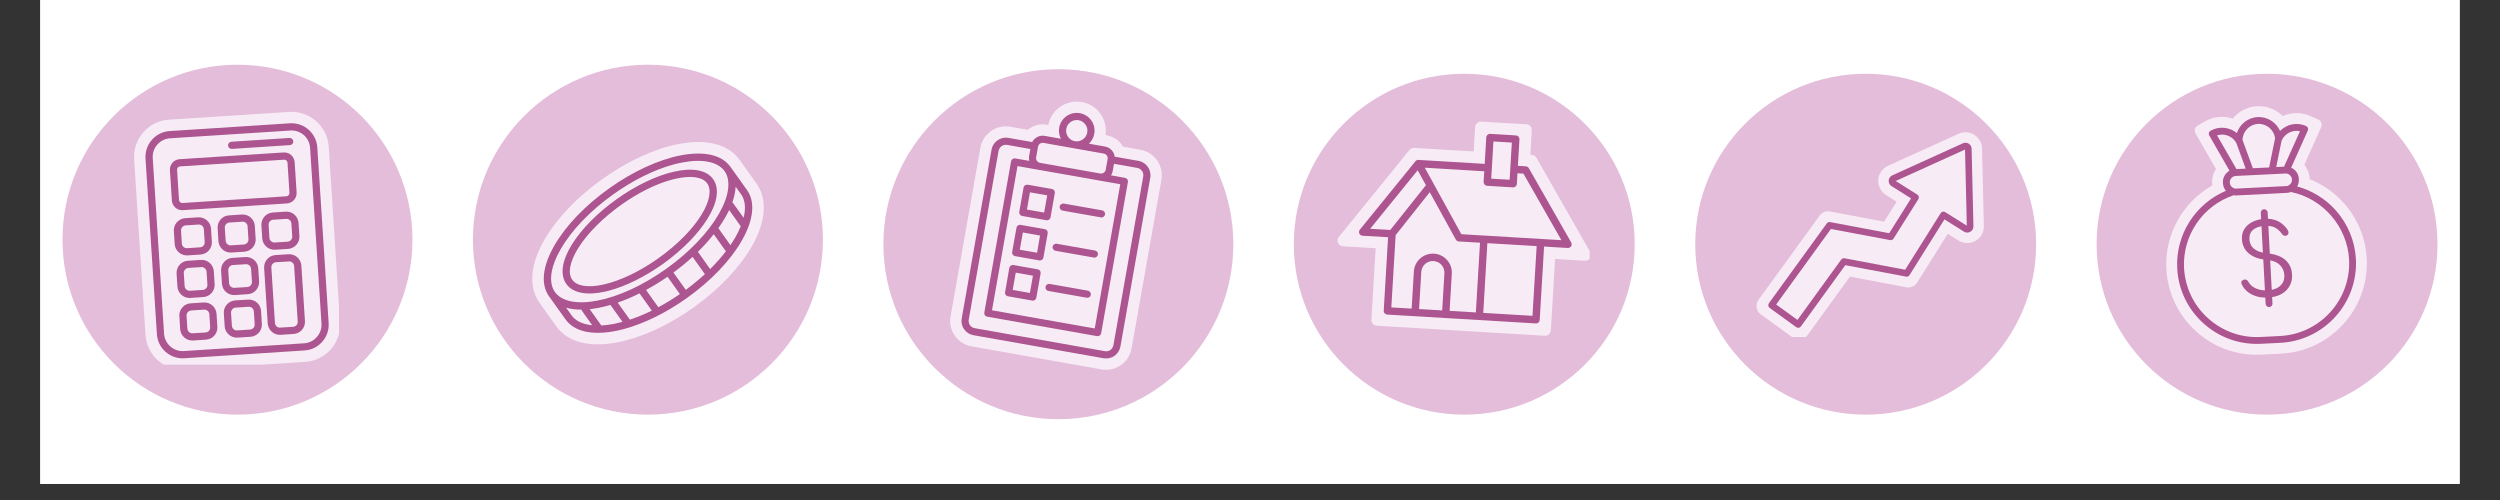 <svg xmlns="http://www.w3.org/2000/svg" xmlns:xlink="http://www.w3.org/1999/xlink" width="200" zoomAndPan="magnify" viewBox="0 0 150 30" height="40" preserveAspectRatio="xMidYMid meet" version="1.0"><rect x="0" y="0" width="150" height="30" fill="#333333" stroke="none"/><defs><clipPath id="a38ba78b65"><path d="M 2.418 0 L 147.578 0 L 147.578 29.031 L 2.418 29.031 Z M 2.418 0 " clip-rule="nonzero"/></clipPath><clipPath id="34496e736d"><path d="M 77.629 4.426 L 98.082 4.426 L 98.082 24.879 L 77.629 24.879 Z M 77.629 4.426 " clip-rule="nonzero"/></clipPath><clipPath id="b74ba4864e"><path d="M 87.855 4.426 C 82.207 4.426 77.629 9.004 77.629 14.652 C 77.629 20.301 82.207 24.879 87.855 24.879 C 93.504 24.879 98.082 20.301 98.082 14.652 C 98.082 9.004 93.504 4.426 87.855 4.426 Z M 87.855 4.426 " clip-rule="nonzero"/></clipPath><clipPath id="fcef09da89"><path d="M 80.141 7.281 L 95.383 7.281 L 95.383 20.348 L 80.141 20.348 Z M 80.141 7.281 " clip-rule="nonzero"/></clipPath><clipPath id="d75a34a672"><path d="M 101.715 4.426 L 122.168 4.426 L 122.168 24.879 L 101.715 24.879 Z M 101.715 4.426 " clip-rule="nonzero"/></clipPath><clipPath id="f422cdcc35"><path d="M 111.941 4.426 C 106.293 4.426 101.715 9.004 101.715 14.652 C 101.715 20.301 106.293 24.879 111.941 24.879 C 117.59 24.879 122.168 20.301 122.168 14.652 C 122.168 9.004 117.59 4.426 111.941 4.426 Z M 111.941 4.426 " clip-rule="nonzero"/></clipPath><clipPath id="bae48b4f47"><path d="M 105.305 7.879 L 119.098 7.879 L 119.098 20.219 L 105.305 20.219 Z M 105.305 7.879 " clip-rule="nonzero"/></clipPath><clipPath id="202d4fb030"><path d="M 125.797 4.426 L 146.25 4.426 L 146.25 24.879 L 125.797 24.879 Z M 125.797 4.426 " clip-rule="nonzero"/></clipPath><clipPath id="029c4a061a"><path d="M 136.023 4.426 C 130.375 4.426 125.797 9.004 125.797 14.652 C 125.797 20.301 130.375 24.879 136.023 24.879 C 141.672 24.879 146.25 20.301 146.25 14.652 C 146.25 9.004 141.672 4.426 136.023 4.426 Z M 136.023 4.426 " clip-rule="nonzero"/></clipPath><clipPath id="5d0e3551ff"><path d="M 129.879 6.344 L 142.215 6.344 L 142.215 21.586 L 129.879 21.586 Z M 129.879 6.344 " clip-rule="nonzero"/></clipPath><clipPath id="8858ec6410"><path d="M 3.75 3.883 L 24.746 3.883 L 24.746 24.879 L 3.75 24.879 Z M 3.75 3.883 " clip-rule="nonzero"/></clipPath><clipPath id="ff27439297"><path d="M 14.25 3.883 C 8.449 3.883 3.75 8.582 3.75 14.379 C 3.75 20.18 8.449 24.879 14.25 24.879 C 20.047 24.879 24.746 20.18 24.746 14.379 C 24.746 8.582 20.047 3.883 14.25 3.883 Z M 14.25 3.883 " clip-rule="nonzero"/></clipPath><clipPath id="2f53f36a74"><path d="M 8 6.633 L 20.34 6.633 L 20.34 21.875 L 8 21.875 Z M 8 6.633 " clip-rule="nonzero"/></clipPath><clipPath id="1dd0bef005"><path d="M 8 7 L 20 7 L 20 21.875 L 8 21.875 Z M 8 7 " clip-rule="nonzero"/></clipPath><clipPath id="5d7601714f"><path d="M 28.375 3.883 L 49.375 3.883 L 49.375 24.879 L 28.375 24.879 Z M 28.375 3.883 " clip-rule="nonzero"/></clipPath><clipPath id="e54ee051ee"><path d="M 38.875 3.883 C 33.078 3.883 28.375 8.582 28.375 14.379 C 28.375 20.18 33.078 24.879 38.875 24.879 C 44.676 24.879 49.375 20.18 49.375 14.379 C 49.375 8.582 44.676 3.883 38.875 3.883 Z M 38.875 3.883 " clip-rule="nonzero"/></clipPath><clipPath id="c88dc0bb9a"><path d="M 31 8 L 46 8 L 46 21 L 31 21 Z M 31 8 " clip-rule="nonzero"/></clipPath><clipPath id="3533520e8e"><path d="M 30.141 11.332 L 44.871 7.426 L 47.664 17.949 L 32.93 21.855 Z M 30.141 11.332 " clip-rule="nonzero"/></clipPath><clipPath id="e9308850e6"><path d="M 30.141 11.332 L 44.871 7.426 L 47.664 17.949 L 32.93 21.855 Z M 30.141 11.332 " clip-rule="nonzero"/></clipPath><clipPath id="2fe98570ef"><path d="M 32 9 L 46 9 L 46 20 L 32 20 Z M 32 9 " clip-rule="nonzero"/></clipPath><clipPath id="d553aaa990"><path d="M 30.141 11.332 L 44.871 7.426 L 47.664 17.949 L 32.93 21.855 Z M 30.141 11.332 " clip-rule="nonzero"/></clipPath><clipPath id="56757e3366"><path d="M 30.141 11.332 L 44.871 7.426 L 47.664 17.949 L 32.93 21.855 Z M 30.141 11.332 " clip-rule="nonzero"/></clipPath><clipPath id="8820472309"><path d="M 53.004 4.152 L 74 4.152 L 74 25.152 L 53.004 25.152 Z M 53.004 4.152 " clip-rule="nonzero"/></clipPath><clipPath id="b90c3b73c8"><path d="M 63.504 4.152 C 57.703 4.152 53.004 8.855 53.004 14.652 C 53.004 20.449 57.703 25.152 63.504 25.152 C 69.301 25.152 74 20.449 74 14.652 C 74 8.855 69.301 4.152 63.504 4.152 Z M 63.504 4.152 " clip-rule="nonzero"/></clipPath><clipPath id="9046396e59"><path d="M 57 6 L 70 6 L 70 23 L 57 23 Z M 57 6 " clip-rule="nonzero"/></clipPath><clipPath id="05c4154174"><path d="M 58.754 5.277 L 70.273 6.742 L 68.262 22.582 L 56.742 21.117 Z M 58.754 5.277 " clip-rule="nonzero"/></clipPath><clipPath id="48ad34c325"><path d="M 58.754 5.277 L 70.273 6.742 L 68.262 22.582 L 56.742 21.117 Z M 58.754 5.277 " clip-rule="nonzero"/></clipPath><clipPath id="dc67e6cb1a"><path d="M 57 6 L 70 6 L 70 22 L 57 22 Z M 57 6 " clip-rule="nonzero"/></clipPath><clipPath id="eaac0fcfa1"><path d="M 58.754 5.277 L 70.273 6.742 L 68.262 22.582 L 56.742 21.117 Z M 58.754 5.277 " clip-rule="nonzero"/></clipPath><clipPath id="5d0e304089"><path d="M 58.754 5.277 L 70.273 6.742 L 68.262 22.582 L 56.742 21.117 Z M 58.754 5.277 " clip-rule="nonzero"/></clipPath></defs><g clip-path="url(#a38ba78b65)"><path fill="#ffffff" d="M 2.418 0 L 147.582 0 L 147.582 29.031 L 2.418 29.031 Z M 2.418 0 " fill-opacity="1" fill-rule="nonzero"/><path fill="#ffffff" d="M 2.418 0 L 147.582 0 L 147.582 29.031 L 2.418 29.031 Z M 2.418 0 " fill-opacity="1" fill-rule="nonzero"/></g><g clip-path="url(#34496e736d)"><g clip-path="url(#b74ba4864e)"><path fill="#e4bddb" d="M 77.629 4.426 L 98.082 4.426 L 98.082 24.879 L 77.629 24.879 Z M 77.629 4.426 " fill-opacity="1" fill-rule="nonzero"/></g></g><g clip-path="url(#fcef09da89)"><path fill="#f7ecf5" d="M 95.094 15.645 L 93.305 15.535 L 93.051 19.82 C 93.039 20.012 92.875 20.156 92.684 20.145 L 82.609 19.543 C 82.418 19.531 82.273 19.367 82.285 19.18 L 82.539 14.895 L 80.578 14.777 C 80.297 14.762 80.152 14.438 80.328 14.219 L 84.566 9 C 84.637 8.914 84.742 8.867 84.855 8.875 L 88.422 9.086 L 88.508 7.617 C 88.52 7.43 88.684 7.285 88.871 7.297 L 91.582 7.457 C 91.773 7.469 91.918 7.629 91.906 7.82 L 91.82 9.289 L 91.906 9.293 C 92.023 9.301 92.129 9.367 92.188 9.469 L 95.414 15.129 C 95.551 15.367 95.367 15.66 95.094 15.645 Z M 95.094 15.645 " fill-opacity="1" fill-rule="nonzero"/></g><path fill="#ad5590" d="M 94.27 14.543 L 91.73 10.09 C 91.695 10.027 91.625 9.984 91.551 9.98 L 91.074 9.949 L 91.168 8.359 C 91.172 8.301 91.152 8.242 91.113 8.199 C 91.074 8.156 91.02 8.129 90.961 8.125 L 89.41 8.031 C 89.289 8.023 89.184 8.117 89.176 8.242 L 89.082 9.832 L 85.109 9.594 C 85.109 9.594 85.105 9.594 85.105 9.594 C 85.098 9.594 85.094 9.594 85.086 9.594 C 85.082 9.594 85.078 9.594 85.078 9.594 C 85.07 9.598 85.062 9.598 85.051 9.598 C 85.051 9.598 85.047 9.602 85.047 9.602 C 85.039 9.602 85.031 9.605 85.027 9.605 C 85.023 9.605 85.02 9.609 85.02 9.609 C 85.012 9.613 85.004 9.613 85 9.617 C 84.996 9.617 84.996 9.621 84.996 9.621 C 84.988 9.625 84.98 9.629 84.973 9.633 C 84.969 9.633 84.969 9.637 84.969 9.637 C 84.961 9.641 84.957 9.645 84.949 9.652 C 84.949 9.652 84.945 9.652 84.945 9.656 C 84.941 9.66 84.934 9.668 84.93 9.672 C 84.93 9.672 84.926 9.676 84.926 9.676 L 81.59 13.781 C 81.539 13.848 81.527 13.934 81.559 14.012 C 81.594 14.086 81.668 14.137 81.75 14.145 L 83.285 14.234 L 83.023 18.641 C 83.02 18.699 83.039 18.758 83.078 18.801 C 83.117 18.844 83.172 18.871 83.23 18.875 L 86.727 19.082 L 92.145 19.406 C 92.152 19.406 92.156 19.406 92.16 19.406 C 92.215 19.406 92.266 19.387 92.309 19.352 C 92.352 19.312 92.379 19.258 92.383 19.199 L 92.645 14.793 L 94.066 14.879 C 94.07 14.879 94.074 14.879 94.078 14.879 C 94.156 14.879 94.227 14.84 94.27 14.773 C 94.309 14.703 94.312 14.617 94.27 14.543 Z M 90.711 8.555 L 90.578 10.785 L 89.473 10.719 L 89.512 10.082 L 89.605 8.488 Z M 85.062 10.215 L 85.559 11.117 C 85.543 11.129 85.531 11.141 85.52 11.156 L 83.418 13.797 L 82.211 13.727 Z M 83.738 14.109 L 85.785 11.531 L 87.348 14.371 C 87.387 14.441 87.453 14.484 87.531 14.488 L 88.801 14.562 L 88.551 18.746 L 86.977 18.652 L 87.109 16.426 C 87.129 16.121 87.027 15.828 86.824 15.602 C 86.621 15.375 86.344 15.238 86.039 15.219 C 85.734 15.203 85.441 15.305 85.215 15.504 C 84.984 15.707 84.852 15.984 84.832 16.289 L 84.699 18.516 L 83.48 18.445 Z M 85.145 18.543 L 85.277 16.316 C 85.289 16.133 85.371 15.961 85.508 15.836 C 85.648 15.715 85.828 15.652 86.012 15.664 C 86.199 15.676 86.367 15.758 86.492 15.895 C 86.613 16.035 86.676 16.215 86.664 16.398 L 86.531 18.625 Z M 91.949 18.949 L 88.996 18.773 L 89.242 14.59 L 92.199 14.766 Z M 89.051 14.133 C 89.051 14.133 89.051 14.133 89.047 14.133 L 87.68 14.051 L 85.488 10.062 L 89.055 10.277 L 89.016 10.914 C 89.016 10.973 89.035 11.031 89.074 11.074 C 89.113 11.117 89.168 11.145 89.227 11.148 L 90.773 11.242 C 90.777 11.242 90.785 11.242 90.789 11.242 C 90.789 11.242 90.793 11.242 90.793 11.242 C 90.797 11.242 90.801 11.238 90.805 11.238 C 90.809 11.238 90.812 11.238 90.816 11.238 C 90.816 11.238 90.82 11.238 90.824 11.238 C 90.828 11.238 90.832 11.234 90.836 11.234 C 90.84 11.234 90.844 11.234 90.848 11.234 C 90.852 11.23 90.855 11.23 90.855 11.23 C 90.859 11.23 90.863 11.227 90.867 11.227 C 90.871 11.227 90.875 11.223 90.879 11.223 C 90.879 11.223 90.883 11.219 90.887 11.219 C 90.891 11.219 90.895 11.215 90.898 11.211 C 90.898 11.211 90.902 11.211 90.902 11.207 C 90.906 11.207 90.91 11.203 90.914 11.199 C 90.918 11.199 90.918 11.199 90.922 11.195 C 90.926 11.195 90.93 11.191 90.934 11.188 C 90.934 11.188 90.938 11.184 90.938 11.184 C 90.941 11.18 90.945 11.176 90.949 11.172 C 90.949 11.172 90.949 11.172 90.953 11.168 C 90.957 11.164 90.957 11.16 90.961 11.156 C 90.965 11.156 90.965 11.152 90.965 11.152 C 90.969 11.148 90.973 11.145 90.973 11.141 C 90.977 11.141 90.977 11.137 90.977 11.137 C 90.98 11.133 90.984 11.125 90.984 11.121 C 90.984 11.121 90.988 11.117 90.988 11.117 C 90.992 11.113 90.992 11.105 90.992 11.102 C 90.996 11.102 90.996 11.098 90.996 11.098 C 91 11.094 91 11.086 91 11.082 C 91 11.082 91.004 11.078 91.004 11.074 C 91.004 11.07 91.004 11.066 91.008 11.062 C 91.008 11.059 91.008 11.059 91.008 11.055 C 91.008 11.047 91.012 11.039 91.012 11.031 L 91.047 10.395 L 91.406 10.418 L 93.684 14.41 Z M 89.051 14.133 " fill-opacity="1" fill-rule="nonzero"/><g clip-path="url(#d75a34a672)"><g clip-path="url(#f422cdcc35)"><path fill="#e4bddb" d="M 101.715 4.426 L 122.168 4.426 L 122.168 24.879 L 101.715 24.879 Z M 101.715 4.426 " fill-opacity="1" fill-rule="nonzero"/></g></g><g clip-path="url(#bae48b4f47)"><path fill="#f7ecf5" d="M 119.031 13.562 C 119.039 13.93 118.848 14.27 118.527 14.453 C 118.207 14.633 117.816 14.625 117.508 14.43 L 116.867 14.027 L 115.023 16.961 C 114.891 17.176 114.637 17.285 114.391 17.238 L 110.996 16.598 L 108.438 20.125 C 108.238 20.398 107.852 20.461 107.578 20.262 L 105.641 18.855 C 105.367 18.656 105.305 18.273 105.504 17.996 L 109.184 12.93 C 109.32 12.738 109.559 12.641 109.793 12.688 L 113.047 13.301 L 113.801 12.102 L 113.176 11.711 C 112.898 11.535 112.711 11.234 112.695 10.902 C 112.676 10.492 112.91 10.117 113.277 9.949 L 117.516 8.027 C 117.824 7.887 118.176 7.914 118.457 8.09 C 118.742 8.27 118.914 8.574 118.922 8.91 Z M 119.031 13.562 " fill-opacity="1" fill-rule="nonzero"/></g><path fill="#ad5590" d="M 118.297 8.926 C 118.297 8.801 118.23 8.688 118.125 8.621 C 118.02 8.555 117.891 8.547 117.773 8.598 L 113.539 10.52 C 113.414 10.574 113.332 10.695 113.32 10.832 C 113.312 10.969 113.379 11.098 113.492 11.168 L 114.664 11.902 L 113.352 13.992 L 109.809 13.324 C 109.73 13.312 109.656 13.34 109.609 13.402 L 106.133 18.195 C 106.07 18.285 106.09 18.406 106.176 18.473 L 107.777 19.633 C 107.809 19.656 107.852 19.668 107.891 19.668 C 107.902 19.668 107.914 19.668 107.922 19.668 C 107.973 19.66 108.02 19.629 108.051 19.59 L 110.719 15.91 L 114.367 16.598 C 114.445 16.613 114.527 16.578 114.57 16.508 L 116.668 13.164 L 117.84 13.898 C 117.953 13.973 118.102 13.973 118.219 13.906 C 118.336 13.84 118.41 13.715 118.406 13.578 Z M 116.711 12.727 C 116.668 12.699 116.613 12.688 116.562 12.699 C 116.512 12.711 116.469 12.742 116.441 12.789 L 114.309 16.184 L 110.672 15.496 C 110.594 15.484 110.52 15.516 110.473 15.574 L 107.848 19.195 L 106.57 18.27 L 109.855 13.738 L 113.41 14.406 C 113.488 14.422 113.57 14.387 113.613 14.316 L 115.102 11.949 C 115.16 11.855 115.133 11.734 115.039 11.676 L 113.742 10.859 L 117.902 8.973 L 118.008 13.539 Z M 116.711 12.727 " fill-opacity="1" fill-rule="nonzero"/><g clip-path="url(#202d4fb030)"><g clip-path="url(#029c4a061a)"><path fill="#e4bddb" d="M 125.797 4.426 L 146.25 4.426 L 146.25 24.879 L 125.797 24.879 Z M 125.797 4.426 " fill-opacity="1" fill-rule="nonzero"/></g></g><g clip-path="url(#5d0e3551ff)"><path fill="#f7ecf5" d="M 136.852 21.219 L 135.676 21.277 C 132.688 21.43 130.133 19.117 129.98 16.129 C 129.875 14.051 130.973 12.125 132.738 11.129 C 132.73 11.09 132.727 11.047 132.727 11.008 C 132.711 10.691 132.797 10.391 132.961 10.145 L 131.734 8.012 C 131.641 7.844 131.695 7.633 131.863 7.535 L 132.305 7.281 C 132.824 6.98 133.426 6.941 133.961 7.113 C 134.312 6.688 134.836 6.402 135.426 6.375 C 136.02 6.344 136.57 6.574 136.965 6.965 C 137 6.949 137.035 6.934 137.07 6.922 C 137.582 6.727 138.137 6.742 138.633 6.965 L 139.094 7.172 C 139.27 7.25 139.348 7.457 139.27 7.633 L 138.262 9.883 C 138.445 10.113 138.562 10.398 138.578 10.715 C 138.578 10.727 138.582 10.738 138.582 10.75 C 139.367 11.066 140.078 11.562 140.645 12.203 C 141.461 13.121 141.941 14.301 142.004 15.523 C 142.156 18.516 139.844 21.07 136.852 21.219 Z M 136.852 21.219 " fill-opacity="1" fill-rule="nonzero"/></g><path fill="#ad5590" d="M 141.355 15.559 C 141.301 14.48 140.875 13.445 140.156 12.633 C 139.539 11.934 138.723 11.43 137.832 11.188 C 137.902 11.062 137.938 10.922 137.93 10.773 L 137.93 10.75 C 137.93 10.75 137.93 10.746 137.93 10.746 L 137.93 10.723 C 137.914 10.426 137.727 10.172 137.469 10.062 L 138.469 7.832 C 138.492 7.781 138.492 7.727 138.473 7.672 C 138.453 7.621 138.414 7.582 138.367 7.559 C 137.82 7.316 137.199 7.449 136.805 7.855 C 136.574 7.344 136.051 6.996 135.461 7.023 C 134.875 7.055 134.387 7.453 134.211 7.98 C 133.773 7.625 133.145 7.551 132.629 7.848 C 132.531 7.902 132.496 8.031 132.555 8.129 L 133.77 10.242 C 133.523 10.383 133.359 10.652 133.375 10.953 L 133.379 11 C 133.387 11.168 133.449 11.324 133.555 11.449 C 131.715 12.227 130.531 14.078 130.633 16.094 C 130.695 17.363 131.254 18.539 132.203 19.395 C 133.09 20.199 134.219 20.633 135.402 20.633 C 135.48 20.633 135.562 20.633 135.645 20.629 L 136.82 20.57 C 139.453 20.438 141.488 18.188 141.355 15.559 Z M 136.895 8.441 C 136.898 8.438 136.898 8.434 136.902 8.426 C 137.094 8 137.559 7.777 138 7.871 L 137.043 10 L 136.574 10.023 Z M 137.145 10.41 C 137.148 10.41 137.148 10.41 137.148 10.41 C 137.156 10.41 137.16 10.41 137.164 10.41 C 137.355 10.422 137.508 10.578 137.52 10.77 C 137.527 10.914 137.449 11.051 137.32 11.121 C 137.309 11.125 137.297 11.137 137.285 11.145 C 137.254 11.156 137.219 11.164 137.184 11.164 L 134.16 11.316 C 134.141 11.316 134.117 11.316 134.098 11.312 C 134.09 11.309 134.078 11.305 134.066 11.301 C 133.906 11.258 133.797 11.117 133.789 10.957 C 133.777 10.766 133.918 10.594 134.105 10.562 C 134.109 10.562 134.113 10.562 134.117 10.559 C 134.117 10.559 134.121 10.559 134.121 10.559 Z M 135.48 7.434 C 135.996 7.41 136.445 7.793 136.504 8.301 L 136.148 10.047 L 135.172 10.094 L 134.551 8.395 C 134.562 7.887 134.969 7.461 135.48 7.434 Z M 133.023 8.121 C 133.449 7.984 133.934 8.156 134.168 8.559 C 134.172 8.562 134.176 8.566 134.176 8.57 L 134.742 10.117 L 134.188 10.145 Z M 136.801 20.16 L 135.625 20.219 C 134.465 20.277 133.348 19.875 132.477 19.09 C 131.609 18.305 131.102 17.234 131.043 16.074 C 130.945 14.121 132.164 12.34 134.016 11.715 C 134.055 11.723 134.098 11.727 134.141 11.727 C 134.156 11.727 134.168 11.727 134.18 11.727 L 137.203 11.574 C 137.293 11.57 137.379 11.551 137.457 11.52 C 139.383 11.914 140.844 13.609 140.945 15.578 C 141.066 17.984 139.207 20.039 136.801 20.16 Z M 137.113 15.59 C 136.887 15.398 136.578 15.273 136.188 15.215 L 136.102 13.555 C 136.281 13.566 136.43 13.609 136.551 13.684 C 136.707 13.785 136.832 13.906 136.918 14.043 C 136.953 14.094 137 14.125 137.059 14.141 C 137.117 14.16 137.172 14.152 137.219 14.117 C 137.273 14.086 137.305 14.039 137.309 13.98 C 137.316 13.922 137.301 13.863 137.262 13.801 C 137.18 13.668 137.07 13.547 136.941 13.441 C 136.812 13.336 136.66 13.254 136.488 13.195 C 136.363 13.156 136.227 13.133 136.078 13.125 L 136.059 12.746 C 136.051 12.633 135.953 12.547 135.84 12.555 C 135.727 12.559 135.641 12.656 135.648 12.77 L 135.668 13.152 C 135.488 13.18 135.32 13.23 135.172 13.301 C 134.957 13.406 134.789 13.547 134.672 13.727 C 134.555 13.906 134.5 14.117 134.516 14.359 C 134.527 14.594 134.594 14.797 134.715 14.973 C 134.836 15.148 135.004 15.289 135.219 15.395 C 135.391 15.477 135.582 15.535 135.797 15.566 L 135.895 17.422 C 135.691 17.414 135.508 17.375 135.344 17.301 C 135.137 17.207 134.992 17.074 134.902 16.906 C 134.875 16.852 134.836 16.812 134.785 16.789 C 134.734 16.766 134.68 16.762 134.629 16.781 C 134.562 16.801 134.516 16.84 134.492 16.895 C 134.469 16.949 134.473 17.008 134.508 17.07 C 134.59 17.246 134.711 17.391 134.867 17.516 C 135.02 17.637 135.203 17.727 135.41 17.785 C 135.57 17.832 135.742 17.855 135.918 17.859 L 135.938 18.23 C 135.945 18.34 136.035 18.426 136.145 18.426 C 136.148 18.426 136.152 18.426 136.156 18.426 C 136.27 18.418 136.355 18.32 136.348 18.207 L 136.328 17.828 C 136.445 17.809 136.559 17.781 136.664 17.742 C 136.844 17.676 137 17.586 137.133 17.465 C 137.262 17.344 137.363 17.203 137.434 17.039 C 137.504 16.875 137.535 16.688 137.523 16.48 C 137.504 16.105 137.367 15.809 137.113 15.59 Z M 135.398 15.027 C 135.246 14.945 135.137 14.844 135.07 14.727 C 135.008 14.609 134.973 14.484 134.965 14.352 C 134.953 14.098 135.035 13.906 135.207 13.77 C 135.336 13.672 135.496 13.609 135.691 13.578 L 135.773 15.156 C 135.625 15.125 135.5 15.086 135.398 15.027 Z M 136.949 16.988 C 136.863 17.117 136.746 17.223 136.594 17.297 C 136.504 17.336 136.41 17.367 136.305 17.391 L 136.211 15.621 C 136.453 15.668 136.641 15.758 136.777 15.887 C 136.957 16.055 137.051 16.266 137.059 16.516 C 137.07 16.699 137.031 16.855 136.949 16.988 Z M 136.949 16.988 " fill-opacity="1" fill-rule="nonzero"/><g clip-path="url(#8858ec6410)"><g clip-path="url(#ff27439297)"><path fill="#e4bddb" d="M 3.75 3.883 L 24.746 3.883 L 24.746 24.879 L 3.75 24.879 Z M 3.75 3.883 " fill-opacity="1" fill-rule="nonzero"/></g></g><g clip-path="url(#2f53f36a74)"><path fill="#f7ecf5" d="M 18.316 21.711 L 11.105 22.18 C 11.055 22.184 11.004 22.184 10.957 22.184 C 10.414 22.184 9.895 21.988 9.484 21.629 C 9.035 21.234 8.77 20.688 8.73 20.094 L 8.047 9.555 C 8.012 8.961 8.207 8.387 8.602 7.938 C 8.992 7.488 9.539 7.219 10.133 7.18 L 17.348 6.715 C 18.578 6.637 19.645 7.57 19.723 8.801 L 20.402 19.34 C 20.484 20.566 19.547 21.633 18.316 21.711 Z M 18.316 21.711 " fill-opacity="1" fill-rule="nonzero"/></g><g clip-path="url(#1dd0bef005)"><path fill="#ad5590" d="M 19.719 19.383 L 19.039 8.844 C 18.984 7.992 18.246 7.344 17.391 7.398 L 10.18 7.863 C 9.766 7.891 9.387 8.078 9.113 8.391 C 8.84 8.699 8.707 9.098 8.73 9.512 L 9.414 20.051 C 9.441 20.461 9.625 20.84 9.938 21.113 C 10.223 21.363 10.582 21.5 10.957 21.5 C 10.992 21.5 11.027 21.496 11.059 21.496 L 18.273 21.027 C 19.125 20.973 19.777 20.234 19.719 19.383 Z M 19.012 20.219 C 18.816 20.445 18.543 20.578 18.246 20.598 L 11.031 21.062 C 10.734 21.082 10.445 20.984 10.223 20.789 C 10 20.59 9.863 20.32 9.844 20.02 L 9.164 9.484 C 9.145 9.188 9.242 8.898 9.438 8.676 C 9.637 8.449 9.91 8.316 10.207 8.297 L 17.422 7.832 C 17.445 7.828 17.469 7.828 17.492 7.828 C 18.078 7.828 18.57 8.281 18.605 8.871 L 19.289 19.41 C 19.309 19.707 19.211 19.996 19.012 20.219 Z M 10.934 12.613 C 10.949 12.613 10.961 12.609 10.977 12.609 L 17.215 12.207 C 17.379 12.195 17.531 12.121 17.645 11.996 C 17.754 11.871 17.809 11.711 17.797 11.543 L 17.68 9.73 C 17.668 9.566 17.594 9.414 17.469 9.301 C 17.344 9.191 17.184 9.137 17.016 9.148 L 10.777 9.551 C 10.609 9.562 10.457 9.637 10.348 9.762 C 10.238 9.887 10.184 10.047 10.195 10.215 L 10.312 12.027 C 10.332 12.359 10.609 12.613 10.934 12.613 Z M 10.805 9.984 L 17.043 9.582 C 17.047 9.578 17.051 9.578 17.059 9.578 C 17.102 9.578 17.148 9.598 17.184 9.629 C 17.223 9.66 17.246 9.707 17.25 9.758 L 17.367 11.57 C 17.367 11.621 17.352 11.672 17.316 11.711 C 17.285 11.75 17.238 11.773 17.188 11.777 L 10.945 12.18 C 10.84 12.184 10.75 12.105 10.742 12 L 10.625 10.188 C 10.617 10.082 10.699 9.992 10.805 9.984 Z M 11.207 15.324 C 11.223 15.324 11.242 15.324 11.258 15.324 L 12.031 15.273 C 12.434 15.246 12.738 14.898 12.711 14.496 L 12.664 13.723 C 12.637 13.32 12.289 13.016 11.887 13.039 L 11.113 13.09 C 10.711 13.117 10.402 13.465 10.43 13.867 L 10.48 14.641 C 10.504 15.027 10.828 15.324 11.207 15.324 Z M 11.141 13.523 L 11.914 13.473 C 11.922 13.473 11.926 13.473 11.934 13.473 C 12.09 13.473 12.219 13.594 12.23 13.75 L 12.281 14.523 C 12.293 14.688 12.168 14.832 12.004 14.84 L 11.227 14.891 C 11.062 14.902 10.922 14.777 10.91 14.613 L 10.863 13.84 C 10.852 13.676 10.977 13.531 11.141 13.523 Z M 11.375 17.879 C 11.391 17.879 11.406 17.879 11.422 17.875 L 12.195 17.824 C 12.391 17.812 12.57 17.727 12.695 17.578 C 12.824 17.434 12.891 17.246 12.879 17.051 L 12.828 16.273 C 12.816 16.082 12.727 15.902 12.582 15.773 C 12.434 15.645 12.246 15.582 12.051 15.594 L 11.277 15.645 C 11.082 15.656 10.902 15.742 10.773 15.891 C 10.648 16.039 10.582 16.227 10.594 16.418 L 10.645 17.195 C 10.672 17.578 10.992 17.879 11.375 17.879 Z M 11.102 16.176 C 11.152 16.117 11.227 16.082 11.305 16.074 L 12.078 16.027 C 12.086 16.023 12.094 16.023 12.098 16.023 C 12.172 16.023 12.238 16.051 12.293 16.098 C 12.355 16.152 12.391 16.223 12.395 16.305 L 12.445 17.078 C 12.449 17.156 12.426 17.234 12.371 17.293 C 12.32 17.352 12.246 17.387 12.168 17.395 L 11.395 17.445 C 11.23 17.453 11.086 17.328 11.078 17.164 L 11.027 16.391 C 11.023 16.312 11.047 16.234 11.102 16.176 Z M 12.992 18.828 C 12.965 18.426 12.617 18.121 12.215 18.148 L 11.441 18.199 C 11.246 18.211 11.07 18.297 10.941 18.445 C 10.812 18.59 10.746 18.777 10.762 18.973 L 10.809 19.746 C 10.824 19.941 10.91 20.121 11.059 20.25 C 11.191 20.367 11.359 20.43 11.539 20.43 C 11.555 20.43 11.57 20.43 11.586 20.43 L 12.359 20.379 C 12.555 20.367 12.734 20.281 12.863 20.133 C 12.992 19.984 13.055 19.797 13.043 19.602 Z M 12.539 19.848 C 12.484 19.906 12.414 19.941 12.332 19.949 L 11.559 19.996 C 11.48 20.004 11.402 19.977 11.344 19.926 C 11.285 19.871 11.246 19.797 11.242 19.719 L 11.191 18.945 C 11.188 18.867 11.215 18.789 11.266 18.73 C 11.32 18.672 11.391 18.633 11.469 18.629 L 12.246 18.578 C 12.25 18.578 12.258 18.578 12.266 18.578 C 12.418 18.578 12.551 18.699 12.562 18.855 L 12.609 19.633 C 12.617 19.711 12.59 19.785 12.539 19.848 Z M 14.043 17.703 C 14.059 17.703 14.074 17.703 14.09 17.703 L 14.867 17.652 C 15.059 17.641 15.238 17.555 15.367 17.406 C 15.496 17.258 15.559 17.07 15.547 16.879 L 15.496 16.102 C 15.484 15.906 15.398 15.73 15.25 15.602 C 15.105 15.473 14.914 15.41 14.723 15.422 L 13.945 15.473 C 13.754 15.484 13.574 15.57 13.445 15.719 C 13.316 15.863 13.254 16.051 13.266 16.246 L 13.316 17.023 C 13.34 17.406 13.664 17.703 14.043 17.703 Z M 13.77 16.004 C 13.824 15.945 13.895 15.906 13.977 15.902 L 14.75 15.852 C 14.758 15.852 14.762 15.852 14.77 15.852 C 14.84 15.852 14.91 15.879 14.965 15.926 C 15.023 15.98 15.059 16.051 15.066 16.129 L 15.117 16.906 C 15.121 16.984 15.094 17.062 15.043 17.121 C 14.988 17.18 14.918 17.215 14.836 17.223 L 14.062 17.27 C 13.898 17.281 13.758 17.156 13.746 16.992 L 13.695 16.219 C 13.691 16.141 13.719 16.062 13.77 16.004 Z M 15.664 18.656 C 15.637 18.254 15.289 17.949 14.887 17.977 L 14.113 18.023 C 13.918 18.039 13.738 18.125 13.609 18.273 C 13.48 18.418 13.418 18.605 13.43 18.801 L 13.48 19.574 C 13.492 19.77 13.582 19.949 13.727 20.078 C 13.863 20.195 14.031 20.258 14.207 20.258 C 14.223 20.258 14.242 20.258 14.258 20.258 L 15.031 20.207 C 15.227 20.195 15.402 20.105 15.531 19.961 C 15.66 19.812 15.727 19.625 15.711 19.43 Z M 15.207 19.676 C 15.156 19.734 15.082 19.77 15.004 19.773 L 14.23 19.824 C 14.148 19.828 14.074 19.805 14.012 19.75 C 13.953 19.699 13.918 19.625 13.914 19.547 L 13.863 18.773 C 13.859 18.691 13.883 18.617 13.938 18.559 C 13.988 18.496 14.062 18.461 14.141 18.457 L 14.914 18.406 C 14.922 18.406 14.93 18.406 14.934 18.406 C 15.09 18.406 15.223 18.527 15.23 18.684 L 15.281 19.457 C 15.285 19.539 15.262 19.613 15.207 19.676 Z M 13.355 14.973 C 13.488 15.09 13.656 15.152 13.836 15.152 C 13.852 15.152 13.867 15.152 13.883 15.152 L 14.656 15.102 C 14.852 15.09 15.031 15.004 15.16 14.855 C 15.289 14.711 15.352 14.52 15.34 14.328 L 15.289 13.551 C 15.277 13.359 15.188 13.18 15.043 13.051 C 14.895 12.922 14.707 12.859 14.512 12.871 L 13.738 12.922 C 13.336 12.945 13.031 13.293 13.059 13.695 L 13.105 14.473 C 13.121 14.664 13.207 14.844 13.355 14.973 Z M 13.766 13.352 L 14.543 13.301 C 14.547 13.301 14.555 13.301 14.559 13.301 C 14.633 13.301 14.703 13.328 14.758 13.375 C 14.816 13.43 14.852 13.5 14.855 13.578 L 14.906 14.355 C 14.914 14.434 14.887 14.512 14.832 14.57 C 14.781 14.629 14.707 14.664 14.629 14.672 L 13.855 14.719 C 13.777 14.727 13.699 14.699 13.641 14.648 C 13.578 14.594 13.543 14.523 13.539 14.441 L 13.488 13.668 C 13.477 13.504 13.602 13.363 13.766 13.352 Z M 15.98 14.801 C 16.117 14.922 16.285 14.984 16.461 14.984 C 16.477 14.984 16.492 14.984 16.508 14.984 L 17.285 14.934 C 17.688 14.906 17.992 14.559 17.965 14.156 L 17.914 13.383 C 17.902 13.188 17.816 13.008 17.668 12.879 C 17.523 12.75 17.336 12.688 17.141 12.699 L 16.363 12.75 C 15.965 12.777 15.656 13.125 15.684 13.527 L 15.734 14.301 C 15.746 14.496 15.836 14.672 15.98 14.801 Z M 16.395 13.184 L 17.168 13.133 C 17.176 13.133 17.18 13.133 17.188 13.133 C 17.262 13.133 17.328 13.156 17.383 13.207 C 17.445 13.258 17.48 13.332 17.484 13.41 L 17.535 14.184 C 17.543 14.348 17.422 14.488 17.258 14.5 L 16.48 14.551 C 16.402 14.555 16.324 14.531 16.266 14.477 C 16.207 14.426 16.172 14.352 16.164 14.273 L 16.117 13.5 C 16.105 13.336 16.23 13.191 16.395 13.184 Z M 18.082 15.938 C 18.07 15.742 17.98 15.562 17.836 15.434 C 17.688 15.305 17.5 15.242 17.305 15.254 L 16.531 15.305 C 16.336 15.316 16.156 15.406 16.027 15.551 C 15.902 15.699 15.836 15.887 15.848 16.082 L 16.062 19.406 C 16.078 19.602 16.164 19.781 16.312 19.91 C 16.445 20.027 16.613 20.09 16.793 20.09 C 16.809 20.09 16.824 20.09 16.84 20.09 L 17.613 20.039 C 17.809 20.027 17.988 19.938 18.117 19.793 C 18.246 19.645 18.309 19.457 18.297 19.262 Z M 17.793 19.508 C 17.738 19.566 17.668 19.602 17.586 19.609 L 16.812 19.656 C 16.734 19.664 16.656 19.637 16.598 19.586 C 16.535 19.531 16.5 19.461 16.496 19.379 L 16.281 16.051 C 16.27 15.887 16.395 15.746 16.559 15.734 L 17.332 15.688 C 17.34 15.684 17.348 15.684 17.352 15.684 C 17.426 15.684 17.492 15.711 17.547 15.758 C 17.609 15.812 17.645 15.883 17.648 15.965 L 17.863 19.289 C 17.871 19.371 17.844 19.449 17.793 19.508 Z M 13.684 8.73 C 13.676 8.613 13.766 8.512 13.887 8.504 L 17.367 8.277 C 17.488 8.27 17.59 8.359 17.598 8.48 C 17.605 8.598 17.516 8.699 17.398 8.707 L 13.914 8.934 C 13.91 8.934 13.902 8.934 13.898 8.934 C 13.785 8.934 13.691 8.848 13.684 8.73 Z M 13.684 8.73 " fill-opacity="1" fill-rule="nonzero"/></g><g clip-path="url(#5d7601714f)"><g clip-path="url(#e54ee051ee)"><path fill="#e4bddb" d="M 28.375 3.883 L 49.375 3.883 L 49.375 24.879 L 28.375 24.879 Z M 28.375 3.883 " fill-opacity="1" fill-rule="nonzero"/></g></g><g clip-path="url(#c88dc0bb9a)"><g clip-path="url(#3533520e8e)"><g clip-path="url(#e9308850e6)"><path fill="#f7ecf5" d="M 45.105 14.789 C 44.371 16.062 43.137 17.359 41.625 18.438 C 40.305 19.379 38.895 20.07 37.594 20.414 C 37.406 20.465 37.227 20.504 37.043 20.539 C 35.355 20.867 34.051 20.523 33.375 19.574 L 32.379 18.18 C 31.703 17.23 31.801 15.887 32.66 14.395 C 33.391 13.121 34.629 11.824 36.137 10.746 C 37.648 9.668 39.273 8.922 40.719 8.641 C 42.406 8.316 43.711 8.66 44.391 9.609 L 45.383 11.004 C 46.059 11.953 45.961 13.297 45.105 14.789 Z M 45.105 14.789 " fill-opacity="1" fill-rule="nonzero"/></g></g></g><g clip-path="url(#2fe98570ef)"><g clip-path="url(#d553aaa990)"><g clip-path="url(#56757e3366)"><path fill="#ad5590" d="M 44.82 11.402 L 43.828 10.012 C 43.316 9.293 42.258 9.051 40.848 9.32 C 39.5 9.582 37.969 10.289 36.539 11.309 C 35.105 12.332 33.941 13.547 33.258 14.738 C 32.543 15.984 32.43 17.062 32.941 17.777 L 33.938 19.172 C 34.449 19.887 35.504 20.133 36.914 19.863 C 37.078 19.828 37.25 19.793 37.422 19.746 C 38.637 19.422 39.969 18.77 41.223 17.875 C 42.656 16.852 43.82 15.637 44.504 14.445 C 45.219 13.199 45.332 12.121 44.82 11.402 Z M 33.637 14.957 C 34.289 13.82 35.41 12.648 36.793 11.664 C 38.004 10.797 39.285 10.168 40.453 9.859 C 40.613 9.816 40.773 9.781 40.934 9.75 C 42.145 9.516 43.07 9.703 43.473 10.266 C 43.871 10.824 43.75 11.762 43.133 12.832 C 42.48 13.969 41.359 15.141 39.977 16.125 C 38.594 17.113 37.125 17.793 35.836 18.039 C 34.625 18.273 33.699 18.086 33.297 17.523 C 32.898 16.965 33.02 16.027 33.637 14.957 Z M 42.609 16.145 L 41.875 15.109 C 42.223 14.766 42.543 14.414 42.824 14.055 L 43.555 15.078 C 43.277 15.438 42.961 15.793 42.609 16.145 Z M 41.148 17.391 L 40.406 16.352 C 40.812 16.055 41.199 15.738 41.555 15.414 L 42.293 16.449 C 41.938 16.773 41.555 17.09 41.148 17.391 Z M 39.5 18.434 L 38.762 17.398 C 39.195 17.164 39.629 16.898 40.051 16.605 L 40.793 17.645 C 40.367 17.938 39.934 18.203 39.5 18.434 Z M 37.793 19.18 L 37.062 18.156 C 37.492 18.008 37.934 17.82 38.371 17.602 L 39.109 18.637 C 38.664 18.855 38.223 19.035 37.793 19.18 Z M 34.293 18.918 L 33.965 18.461 C 34.238 18.539 34.547 18.578 34.887 18.578 C 34.891 18.605 34.902 18.629 34.918 18.652 L 35.535 19.516 C 34.965 19.457 34.531 19.258 34.293 18.918 Z M 36.832 19.434 C 36.566 19.484 36.312 19.516 36.078 19.527 L 35.383 18.551 C 35.555 18.531 35.734 18.504 35.918 18.469 C 36.086 18.438 36.254 18.398 36.426 18.352 C 36.496 18.336 36.562 18.316 36.633 18.293 C 36.637 18.309 36.645 18.32 36.652 18.332 L 37.352 19.312 C 37.176 19.359 37 19.398 36.832 19.434 Z M 44.129 14.227 C 44.035 14.387 43.934 14.547 43.824 14.707 L 43.121 13.719 C 43.113 13.711 43.105 13.699 43.098 13.691 C 43.25 13.477 43.391 13.266 43.512 13.051 C 43.602 12.898 43.68 12.746 43.75 12.602 L 44.445 13.578 C 44.359 13.785 44.254 14.004 44.129 14.227 Z M 44.617 13.066 L 43.984 12.184 C 43.973 12.164 43.957 12.148 43.941 12.137 C 44.059 11.805 44.125 11.492 44.137 11.199 L 44.465 11.656 C 44.711 12.004 44.758 12.492 44.617 13.066 Z M 36.336 17.492 C 36.406 17.473 36.477 17.457 36.547 17.438 C 37.559 17.168 38.695 16.605 39.773 15.84 C 40.922 15.016 41.875 14.055 42.449 13.125 C 43.059 12.145 43.18 11.301 42.789 10.75 C 42.398 10.203 41.562 10.043 40.434 10.301 C 39.371 10.543 38.148 11.129 36.996 11.953 C 35.844 12.773 34.895 13.738 34.316 14.664 C 33.707 15.648 33.59 16.492 33.98 17.039 C 34.371 17.586 35.207 17.746 36.336 17.492 Z M 34.688 14.895 C 35.234 14.016 36.145 13.098 37.25 12.305 C 38.285 11.566 39.371 11.027 40.332 10.773 C 40.398 10.758 40.465 10.738 40.531 10.727 C 41.461 10.512 42.156 10.613 42.434 11.004 C 42.98 11.773 41.941 13.754 39.52 15.484 C 38.41 16.273 37.246 16.836 36.238 17.066 C 35.305 17.277 34.613 17.176 34.336 16.785 C 34.055 16.395 34.184 15.707 34.688 14.895 Z M 34.688 14.895 " fill-opacity="1" fill-rule="nonzero"/></g></g></g><g clip-path="url(#8820472309)"><g clip-path="url(#b90c3b73c8)"><path fill="#e4bddb" d="M 53.004 4.152 L 74 4.152 L 74 25.152 L 53.004 25.152 Z M 53.004 4.152 " fill-opacity="1" fill-rule="nonzero"/></g></g><g clip-path="url(#9046396e59)"><g clip-path="url(#05c4154174)"><g clip-path="url(#48ad34c325)"><path fill="#f7ecf5" d="M 69.684 10.785 L 67.895 20.906 C 67.82 21.312 67.594 21.668 67.254 21.906 C 66.938 22.129 66.555 22.223 66.172 22.176 C 66.148 22.172 66.121 22.168 66.094 22.164 L 58.289 20.781 C 57.883 20.707 57.527 20.48 57.289 20.141 C 57.051 19.801 56.961 19.391 57.035 18.984 L 58.824 8.863 C 58.973 8.02 59.777 7.457 60.621 7.605 L 61.664 7.789 C 61.695 7.762 61.73 7.738 61.766 7.715 C 62.07 7.5 62.438 7.418 62.805 7.484 L 62.895 7.5 C 63.078 6.574 63.973 5.957 64.91 6.121 C 65.367 6.203 65.77 6.457 66.035 6.84 C 66.297 7.211 66.398 7.66 66.332 8.109 L 66.422 8.125 C 66.785 8.188 67.105 8.391 67.316 8.695 C 67.34 8.73 67.363 8.766 67.383 8.801 L 68.426 8.988 C 69.27 9.137 69.832 9.941 69.684 10.785 Z M 69.684 10.785 " fill-opacity="1" fill-rule="nonzero"/></g></g></g><g clip-path="url(#dc67e6cb1a)"><g clip-path="url(#eaac0fcfa1)"><g clip-path="url(#5d0e304089)"><path fill="#ad5590" d="M 68.309 9.652 L 66.883 9.402 C 66.844 9.102 66.617 8.848 66.301 8.793 L 65.336 8.621 C 65.496 8.469 65.613 8.266 65.656 8.027 C 65.707 7.746 65.645 7.465 65.48 7.23 C 65.316 6.996 65.07 6.84 64.789 6.789 C 64.211 6.688 63.656 7.074 63.551 7.656 C 63.512 7.891 63.551 8.125 63.652 8.324 L 62.684 8.152 C 62.496 8.117 62.309 8.16 62.152 8.27 C 62.059 8.336 61.98 8.422 61.93 8.523 L 60.504 8.273 C 60.031 8.188 59.574 8.508 59.492 8.98 L 57.703 19.102 C 57.66 19.332 57.711 19.562 57.844 19.754 C 57.98 19.945 58.18 20.074 58.41 20.113 L 66.215 21.496 C 66.227 21.496 66.242 21.5 66.258 21.5 C 66.473 21.527 66.688 21.477 66.867 21.352 C 67.059 21.215 67.184 21.016 67.227 20.785 L 69.016 10.668 C 69.102 10.191 68.781 9.738 68.309 9.652 Z M 62.324 10.191 L 64.746 10.617 L 67.215 11.055 L 65.684 19.707 L 59.52 18.617 L 61.051 9.965 Z M 63.977 7.73 C 64.035 7.395 64.348 7.164 64.684 7.207 C 64.695 7.207 64.707 7.211 64.715 7.211 C 64.883 7.242 65.031 7.336 65.129 7.477 C 65.227 7.613 65.266 7.785 65.234 7.953 C 65.172 8.301 64.84 8.531 64.492 8.473 C 64.145 8.41 63.914 8.078 63.977 7.73 Z M 62.398 8.621 C 62.461 8.578 62.535 8.562 62.609 8.574 L 66.227 9.215 C 66.379 9.242 66.484 9.387 66.457 9.543 L 66.344 10.18 C 66.316 10.332 66.172 10.434 66.016 10.41 L 62.398 9.77 C 62.246 9.742 62.141 9.594 62.168 9.441 L 62.281 8.805 C 62.297 8.73 62.336 8.664 62.398 8.621 Z M 66.805 20.711 C 66.781 20.828 66.719 20.93 66.621 21 C 66.523 21.066 66.406 21.094 66.289 21.07 L 58.484 19.691 C 58.367 19.672 58.266 19.605 58.195 19.508 C 58.129 19.41 58.102 19.293 58.125 19.176 L 59.914 9.055 C 59.957 8.812 60.188 8.652 60.43 8.695 L 61.824 8.941 L 61.746 9.367 C 61.73 9.465 61.734 9.562 61.758 9.652 L 60.914 9.504 C 60.855 9.496 60.801 9.508 60.754 9.539 C 60.707 9.574 60.676 9.621 60.664 9.68 L 59.059 18.754 C 59.047 18.809 59.062 18.867 59.094 18.914 C 59.125 18.961 59.176 18.992 59.234 19 L 65.82 20.168 C 65.824 20.168 65.828 20.168 65.832 20.168 C 65.945 20.184 66.051 20.105 66.07 19.996 L 67.676 10.918 C 67.695 10.801 67.617 10.691 67.504 10.672 L 66.66 10.52 C 66.711 10.441 66.75 10.352 66.766 10.254 L 66.84 9.828 L 68.234 10.074 C 68.477 10.117 68.637 10.348 68.594 10.59 Z M 61.328 12.957 L 62.785 13.215 C 62.789 13.215 62.789 13.215 62.793 13.215 C 62.906 13.23 63.012 13.156 63.031 13.043 L 63.289 11.586 C 63.309 11.473 63.234 11.359 63.117 11.34 L 61.664 11.082 C 61.547 11.062 61.434 11.137 61.414 11.254 L 61.156 12.711 C 61.137 12.824 61.215 12.938 61.328 12.957 Z M 61.797 11.539 L 62.832 11.723 L 62.648 12.754 L 61.617 12.574 Z M 60.902 15.367 L 62.355 15.625 C 62.359 15.625 62.363 15.625 62.367 15.625 C 62.48 15.641 62.586 15.562 62.605 15.453 L 62.863 13.996 C 62.883 13.879 62.805 13.77 62.691 13.75 L 61.234 13.492 C 61.18 13.48 61.121 13.496 61.074 13.527 C 61.027 13.559 60.996 13.609 60.988 13.664 L 60.73 15.121 C 60.719 15.176 60.734 15.234 60.766 15.277 C 60.797 15.324 60.848 15.359 60.902 15.367 Z M 61.371 13.949 L 62.402 14.133 L 62.223 15.164 L 61.188 14.984 Z M 60.477 17.777 L 61.93 18.035 C 61.934 18.035 61.938 18.035 61.941 18.039 C 62.055 18.051 62.16 17.977 62.18 17.863 L 62.438 16.406 C 62.445 16.352 62.434 16.293 62.402 16.246 C 62.367 16.203 62.32 16.168 62.262 16.16 L 60.809 15.902 C 60.691 15.883 60.582 15.961 60.559 16.074 L 60.305 17.531 C 60.293 17.586 60.305 17.645 60.34 17.691 C 60.371 17.734 60.422 17.77 60.477 17.777 Z M 60.945 16.359 L 61.977 16.543 L 61.793 17.578 L 60.762 17.395 Z M 63.582 12.391 C 63.602 12.273 63.715 12.195 63.832 12.215 L 66.129 12.621 C 66.246 12.645 66.324 12.754 66.301 12.871 C 66.281 12.984 66.176 13.059 66.066 13.047 C 66.062 13.047 66.059 13.043 66.055 13.043 L 63.758 12.637 C 63.641 12.617 63.562 12.504 63.582 12.391 Z M 63.156 14.801 C 63.176 14.684 63.289 14.605 63.406 14.625 L 65.703 15.031 C 65.82 15.055 65.898 15.164 65.875 15.281 C 65.855 15.395 65.75 15.469 65.637 15.457 C 65.637 15.457 65.633 15.453 65.629 15.453 L 63.328 15.047 C 63.215 15.027 63.137 14.914 63.156 14.801 Z M 62.73 17.211 C 62.75 17.094 62.863 17.016 62.977 17.035 L 65.277 17.441 C 65.391 17.465 65.469 17.574 65.449 17.691 C 65.43 17.805 65.324 17.879 65.211 17.867 C 65.207 17.867 65.203 17.863 65.199 17.863 L 62.902 17.457 C 62.785 17.438 62.711 17.324 62.73 17.211 Z M 62.73 17.211 " fill-opacity="1" fill-rule="nonzero"/></g></g></g></svg>
